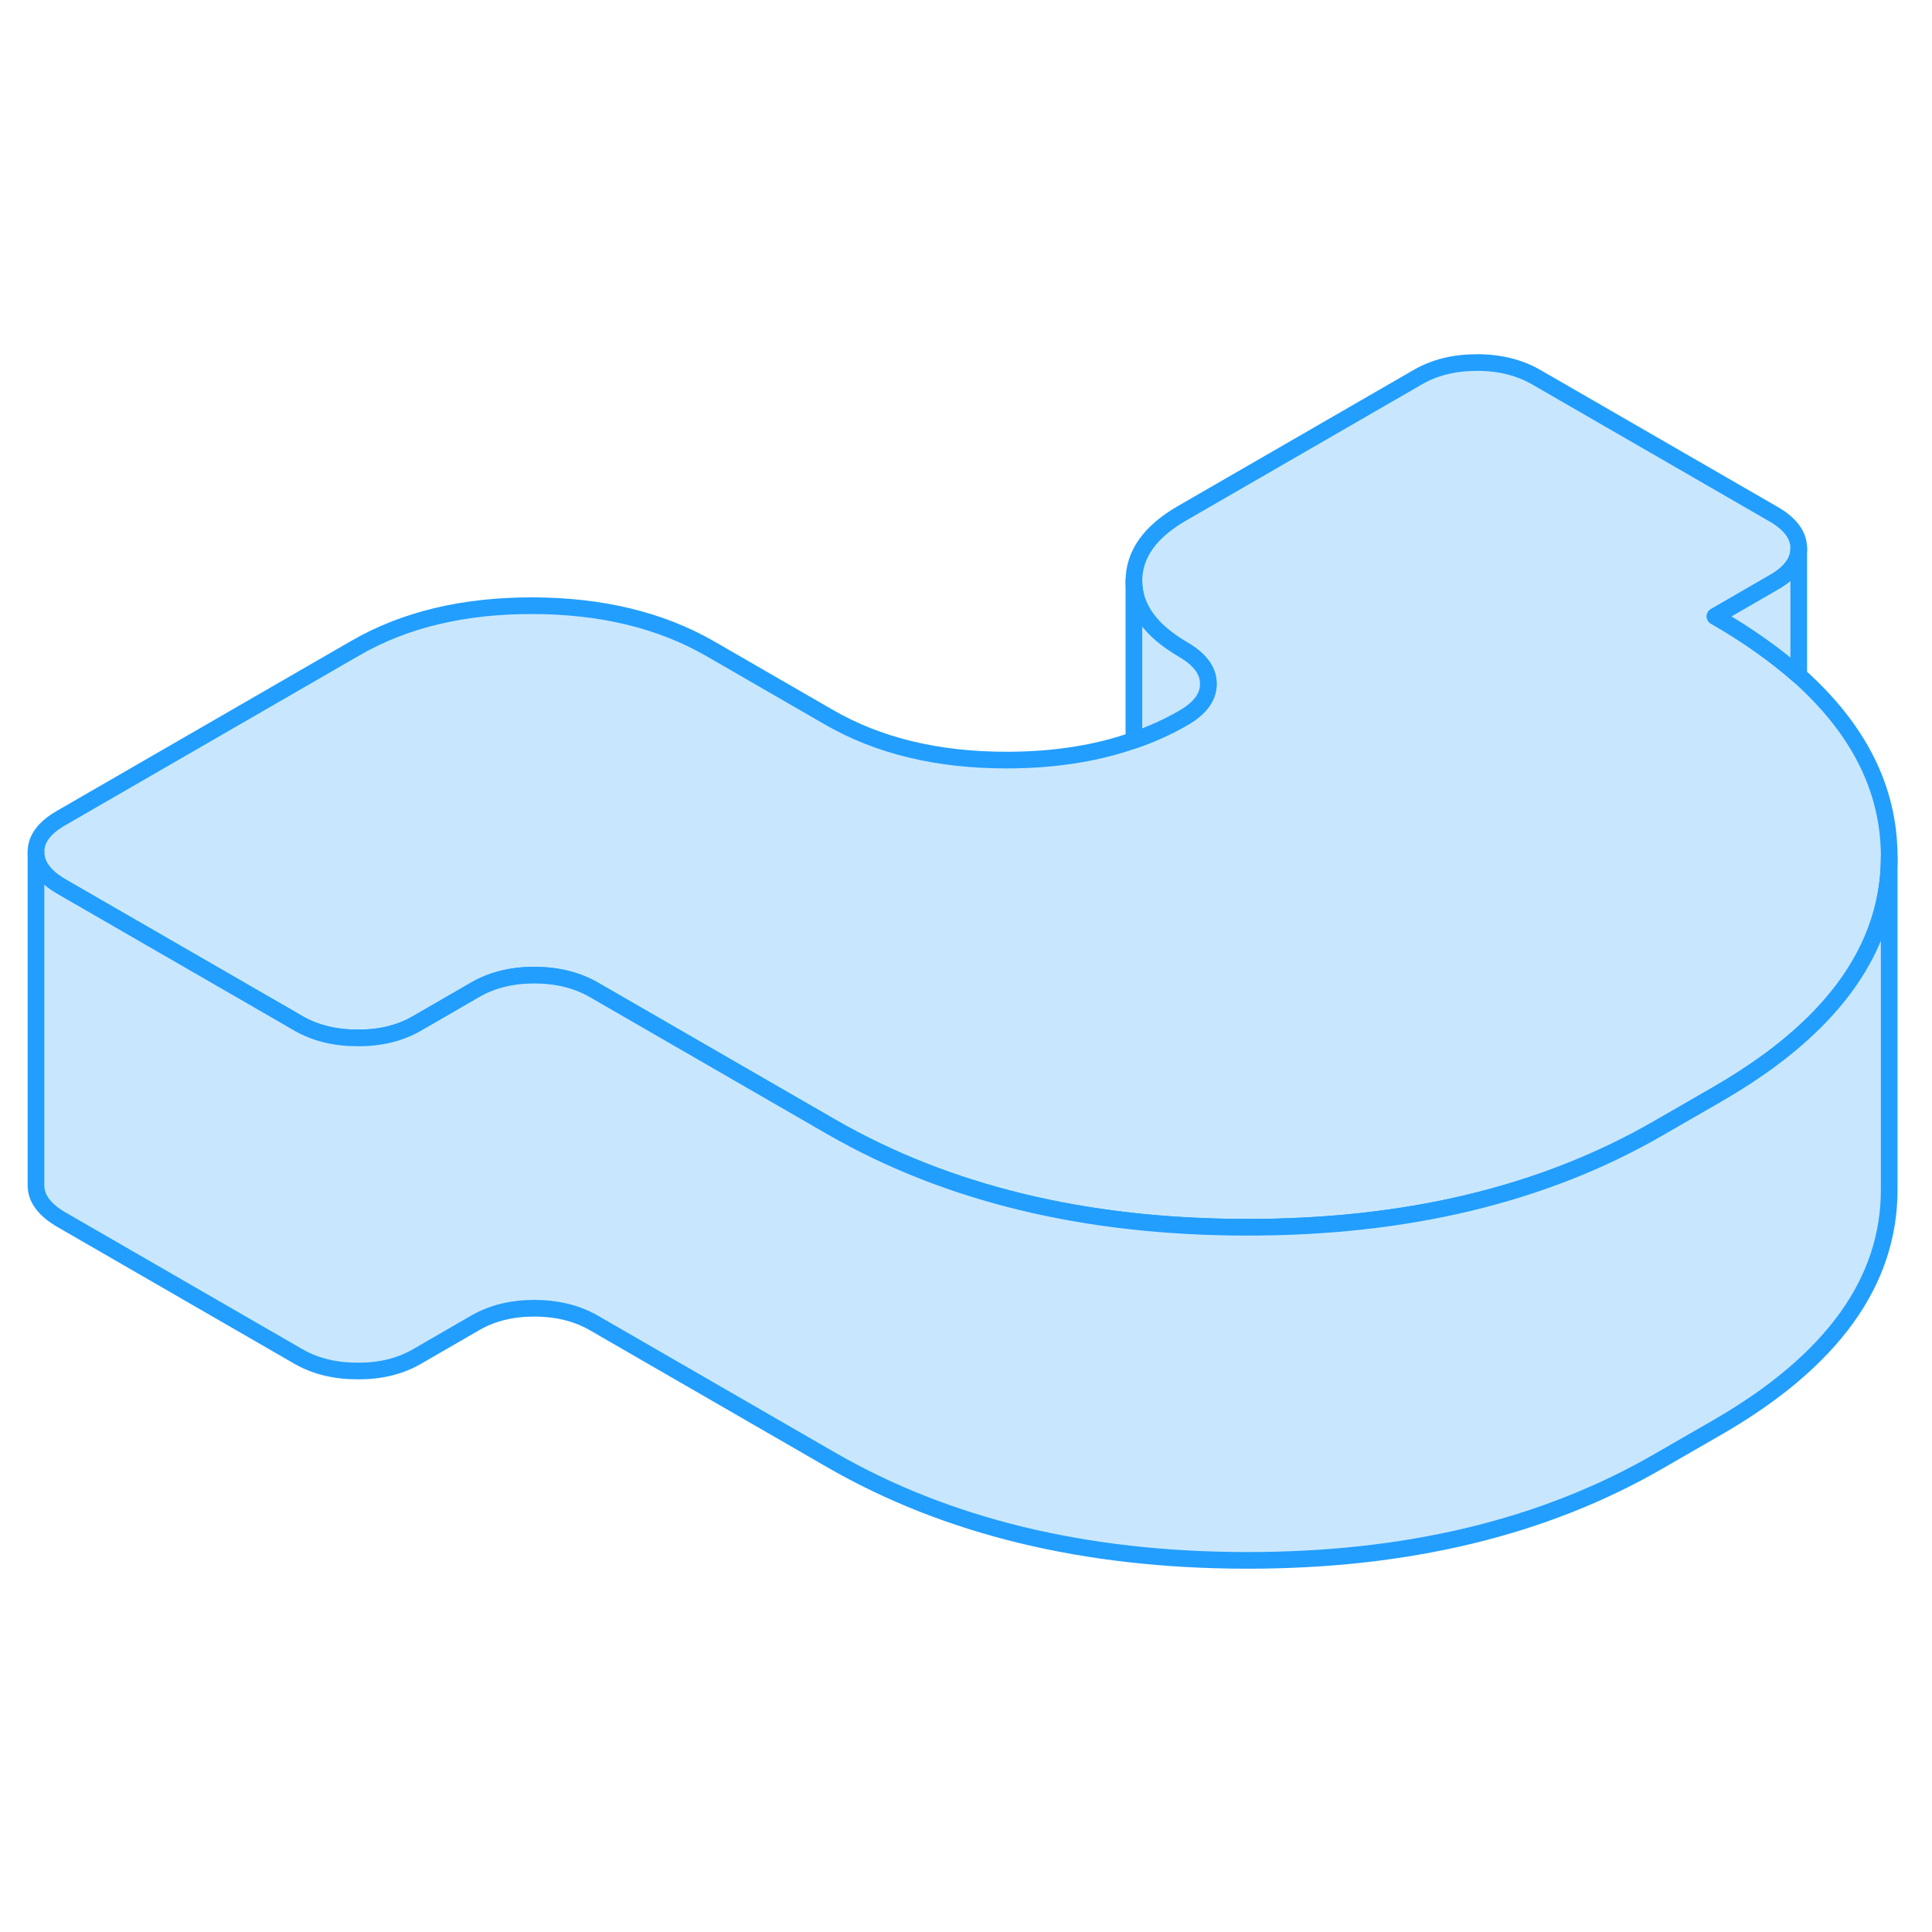 <svg width="48" height="48" viewBox="0 0 116 77" fill="#c8e7ff" xmlns="http://www.w3.org/2000/svg" stroke-width="1px" stroke-linecap="round" stroke-linejoin="round"><path d="M113.43 31.867V31.937C113.43 35.607 111.92 38.937 108.9 41.917C107.36 43.437 105.44 44.857 103.12 46.197L99.58 48.237C92.68 52.227 84.41 54.207 74.77 54.187C65.13 54.167 56.84 52.157 49.89 48.147L35.65 39.927C34.64 39.347 33.46 39.057 32.1 39.047C30.74 39.047 29.56 39.337 28.55 39.917L25.02 41.957C24.01 42.537 22.83 42.827 21.47 42.817C20.11 42.817 18.93 42.527 17.92 41.947L17.44 41.667L3.68 33.727C2.67 33.137 2.16 32.457 2.16 31.667C2.15 30.887 2.65 30.207 3.65 29.627L21.35 19.407C24.29 17.707 27.84 16.857 31.98 16.867C36.12 16.877 39.67 17.737 42.64 19.447L49.76 23.557C52.73 25.277 56.28 26.137 60.42 26.137C63.25 26.137 65.8 25.747 68.08 24.947C69.13 24.587 70.13 24.137 71.06 23.597C72.06 23.017 72.56 22.337 72.55 21.547C72.55 20.767 72.04 20.087 71.03 19.497C69.08 18.367 68.09 16.997 68.08 15.397C68.08 13.787 69.04 12.427 70.99 11.307L85.14 3.137C86.14 2.557 87.33 2.267 88.69 2.267C90.05 2.267 91.23 2.567 92.24 3.147L106.48 11.367C107.49 11.947 108 12.637 108 13.417V13.437C108 14.217 107.5 14.897 106.5 15.467L102.97 17.507C104.92 18.627 106.59 19.817 108 21.057C111.6 24.267 113.41 27.867 113.43 31.867Z" stroke="#229EFF" stroke-linejoin="round"/><path d="M113.43 31.937V51.867C113.46 57.437 110.02 62.217 103.12 66.197L99.58 68.237C92.68 72.227 84.41 74.207 74.77 74.187C65.13 74.167 56.84 72.157 49.89 68.147L35.65 59.927C34.64 59.347 33.46 59.057 32.1 59.047C30.74 59.047 29.56 59.337 28.55 59.917L25.02 61.957C24.01 62.537 22.83 62.827 21.47 62.817C20.11 62.817 18.93 62.527 17.92 61.947L3.68 53.727C2.67 53.137 2.16 52.457 2.16 51.667V31.667C2.16 32.457 2.67 33.137 3.68 33.727L17.44 41.667L17.92 41.947C18.93 42.527 20.11 42.817 21.47 42.817C22.83 42.827 24.01 42.537 25.02 41.957L28.55 39.917C29.56 39.337 30.74 39.047 32.1 39.047C33.46 39.057 34.64 39.347 35.65 39.927L49.89 48.147C56.84 52.157 65.13 54.167 74.77 54.187C84.41 54.207 92.68 52.227 99.58 48.237L103.12 46.197C105.44 44.857 107.36 43.437 108.9 41.917C111.92 38.937 113.43 35.607 113.43 31.937Z" stroke="#229EFF" stroke-linejoin="round"/><path d="M108 13.437V21.057C106.59 19.817 104.921 18.627 102.971 17.506L106.5 15.467C107.5 14.897 108 14.216 108 13.437Z" stroke="#229EFF" stroke-linejoin="round"/><path d="M72.55 21.547C72.56 22.337 72.06 23.017 71.06 23.596C70.13 24.137 69.13 24.587 68.08 24.947V15.396C68.09 16.997 69.08 18.366 71.03 19.497C72.04 20.087 72.55 20.767 72.55 21.547Z" stroke="#229EFF" stroke-linejoin="round"/></svg>